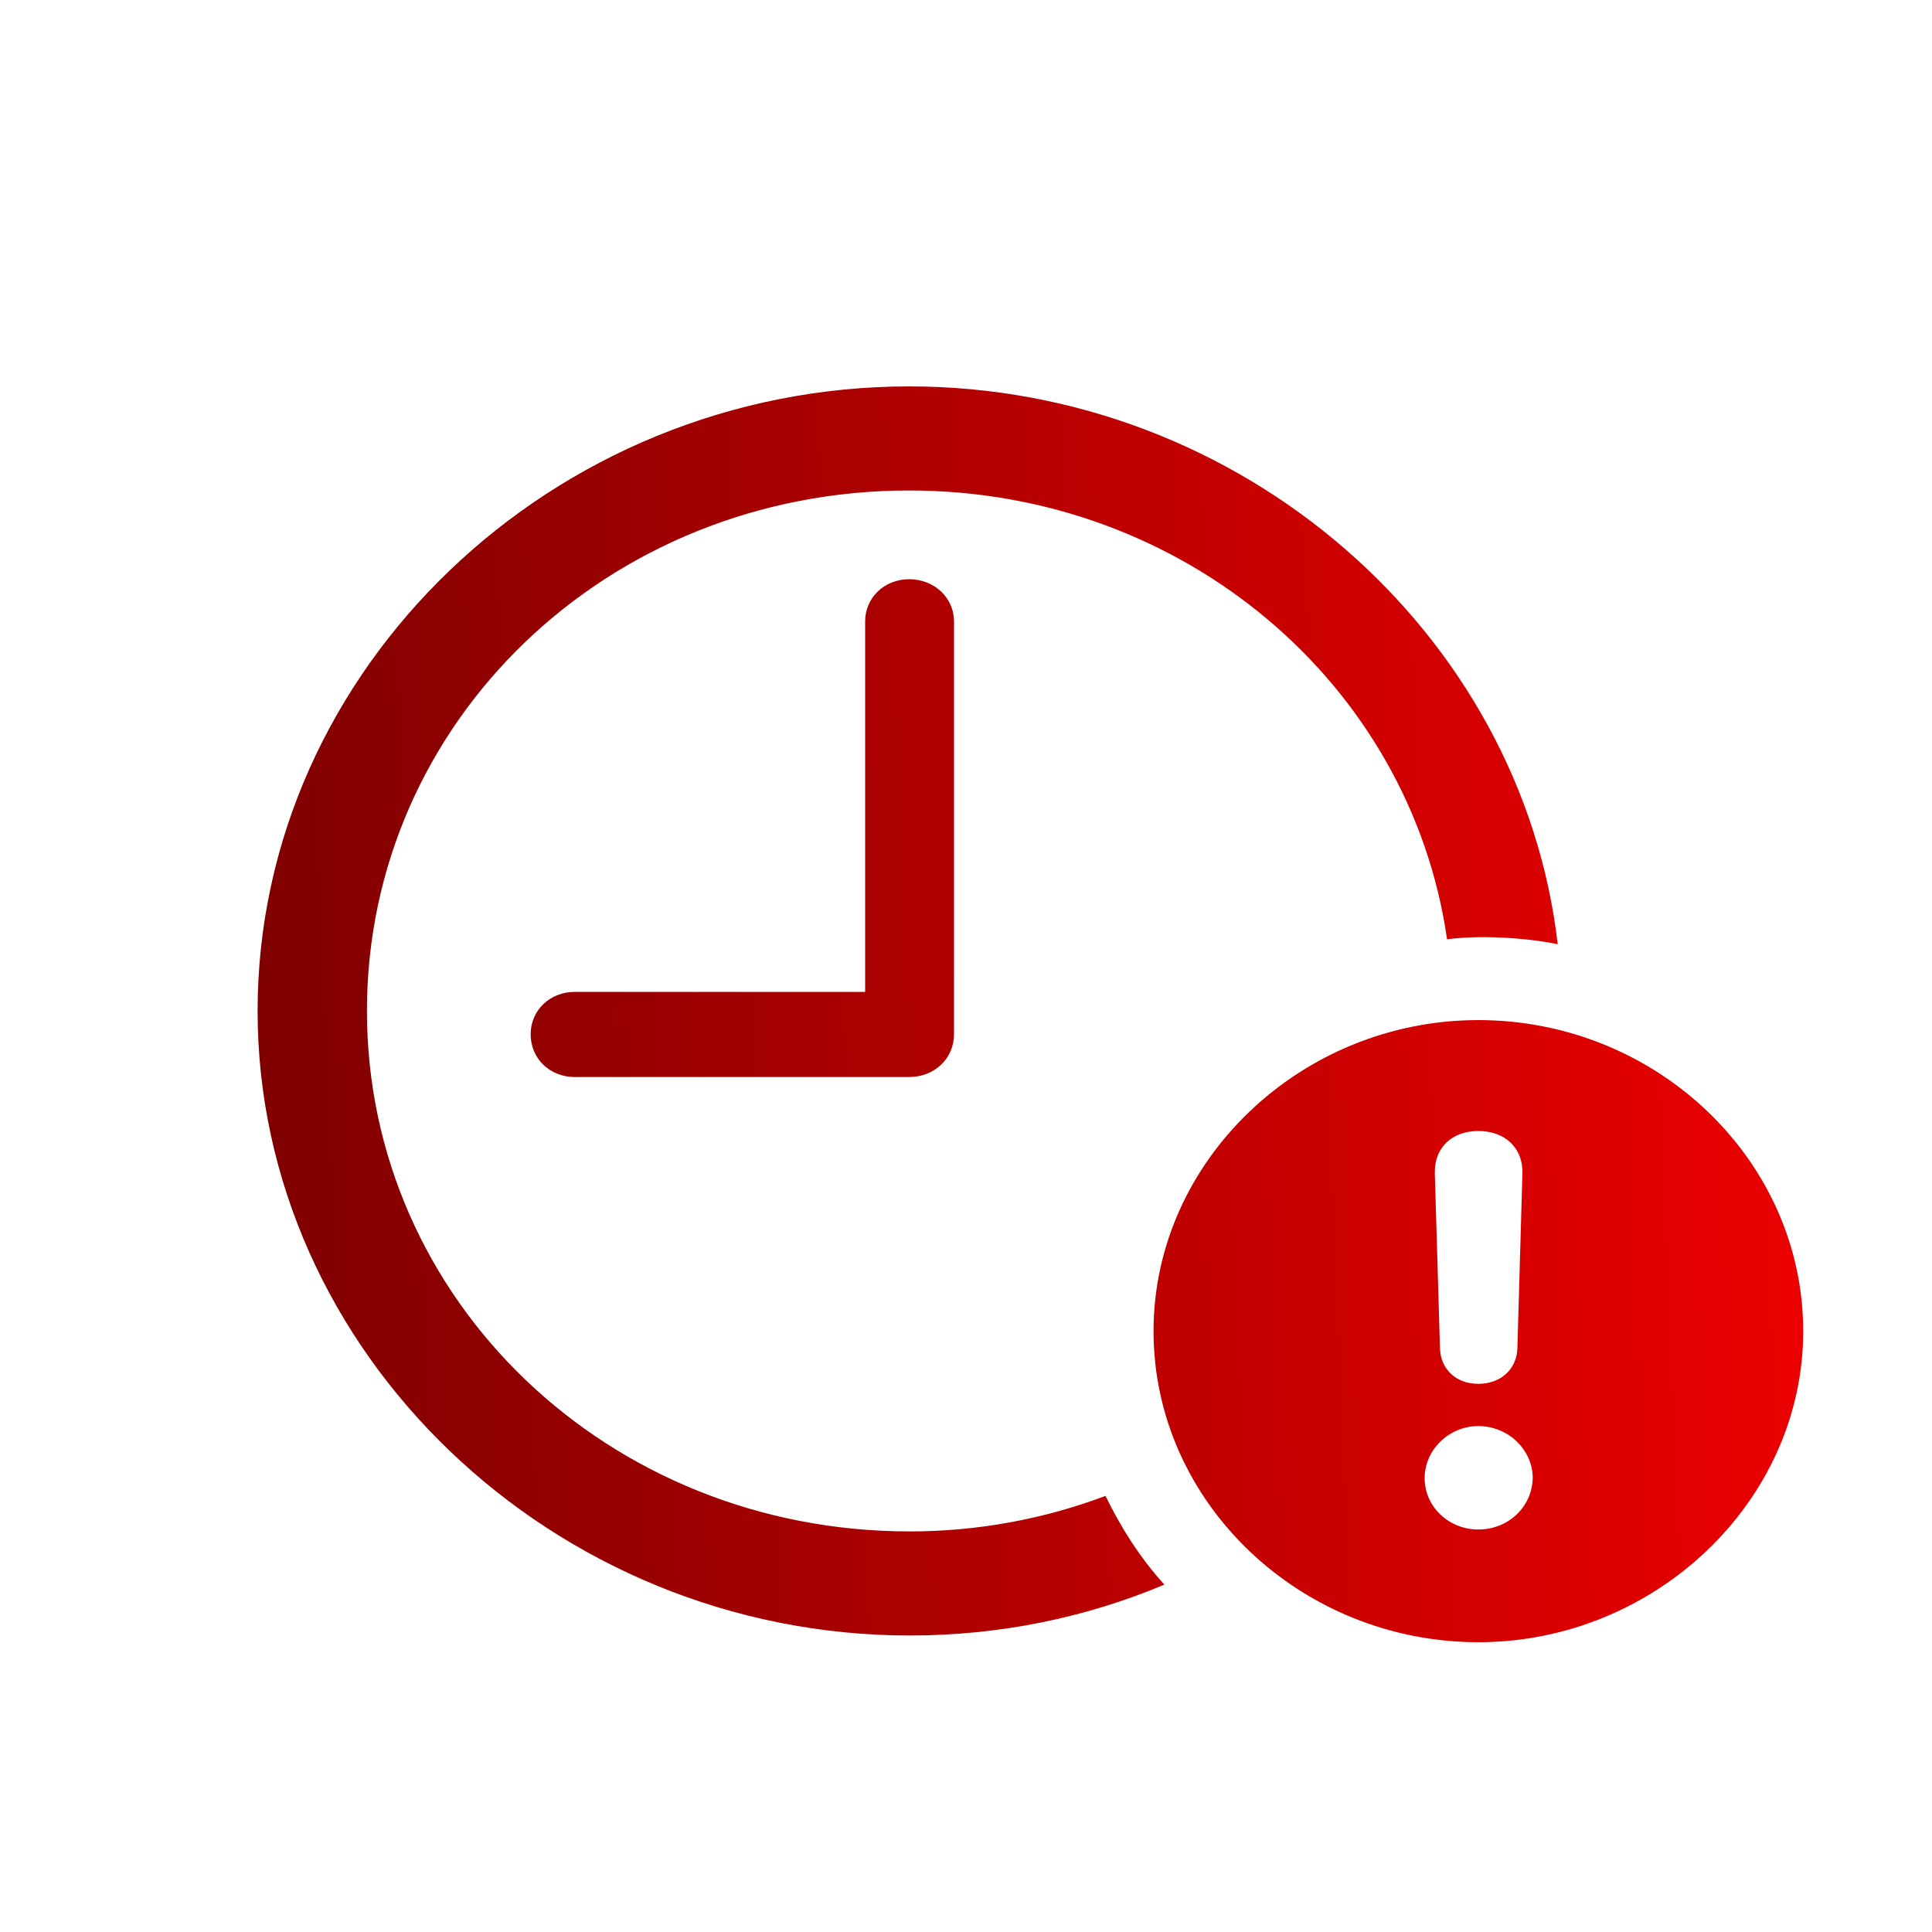 <svg width="15" height="15" viewBox="0 0 15 15" fill="none" xmlns="http://www.w3.org/2000/svg">
<path d="M7.064 12.698C7.759 12.698 8.429 12.56 9.04 12.303C8.851 12.094 8.703 11.861 8.583 11.614C8.117 11.79 7.6 11.89 7.064 11.89C4.721 11.89 2.849 10.093 2.849 7.849C2.849 5.605 4.716 3.808 7.059 3.808C9.199 3.808 10.952 5.32 11.235 7.293C11.478 7.259 11.84 7.278 12.094 7.331C11.816 4.916 9.641 3 7.059 3C4.289 3 2 5.196 2 7.849C2 10.497 4.294 12.698 7.064 12.698ZM4.463 8.362H7.059C7.253 8.362 7.407 8.22 7.407 8.03V4.825C7.407 4.64 7.253 4.497 7.059 4.497C6.866 4.497 6.717 4.64 6.717 4.825V7.701H4.463C4.269 7.701 4.12 7.844 4.12 8.03C4.12 8.22 4.269 8.362 4.463 8.362ZM11.478 12.75C12.848 12.75 14 11.657 14 10.335C14 9.009 12.863 7.92 11.478 7.92C10.098 7.92 8.956 9.014 8.956 10.335C8.956 11.666 10.098 12.75 11.478 12.75ZM11.478 11.875C11.249 11.875 11.061 11.699 11.061 11.476C11.061 11.257 11.249 11.072 11.478 11.072C11.711 11.072 11.9 11.257 11.9 11.476C11.895 11.699 11.711 11.875 11.478 11.875ZM11.478 10.744C11.304 10.744 11.185 10.63 11.18 10.468L11.14 9.109C11.135 8.914 11.269 8.781 11.478 8.781C11.686 8.781 11.825 8.914 11.82 9.109L11.781 10.468C11.776 10.63 11.652 10.744 11.478 10.744Z" fill="url(#paint0_linear_1_5744)"/>
<defs>
<linearGradient id="paint0_linear_1_5744" x1="0.95" y1="16" x2="16.435" y2="15.339" gradientUnits="userSpaceOnUse">
<stop stop-color="#730000"/>
<stop offset="1" stop-color="#FF0000"/>
</linearGradient>
</defs>
</svg>
